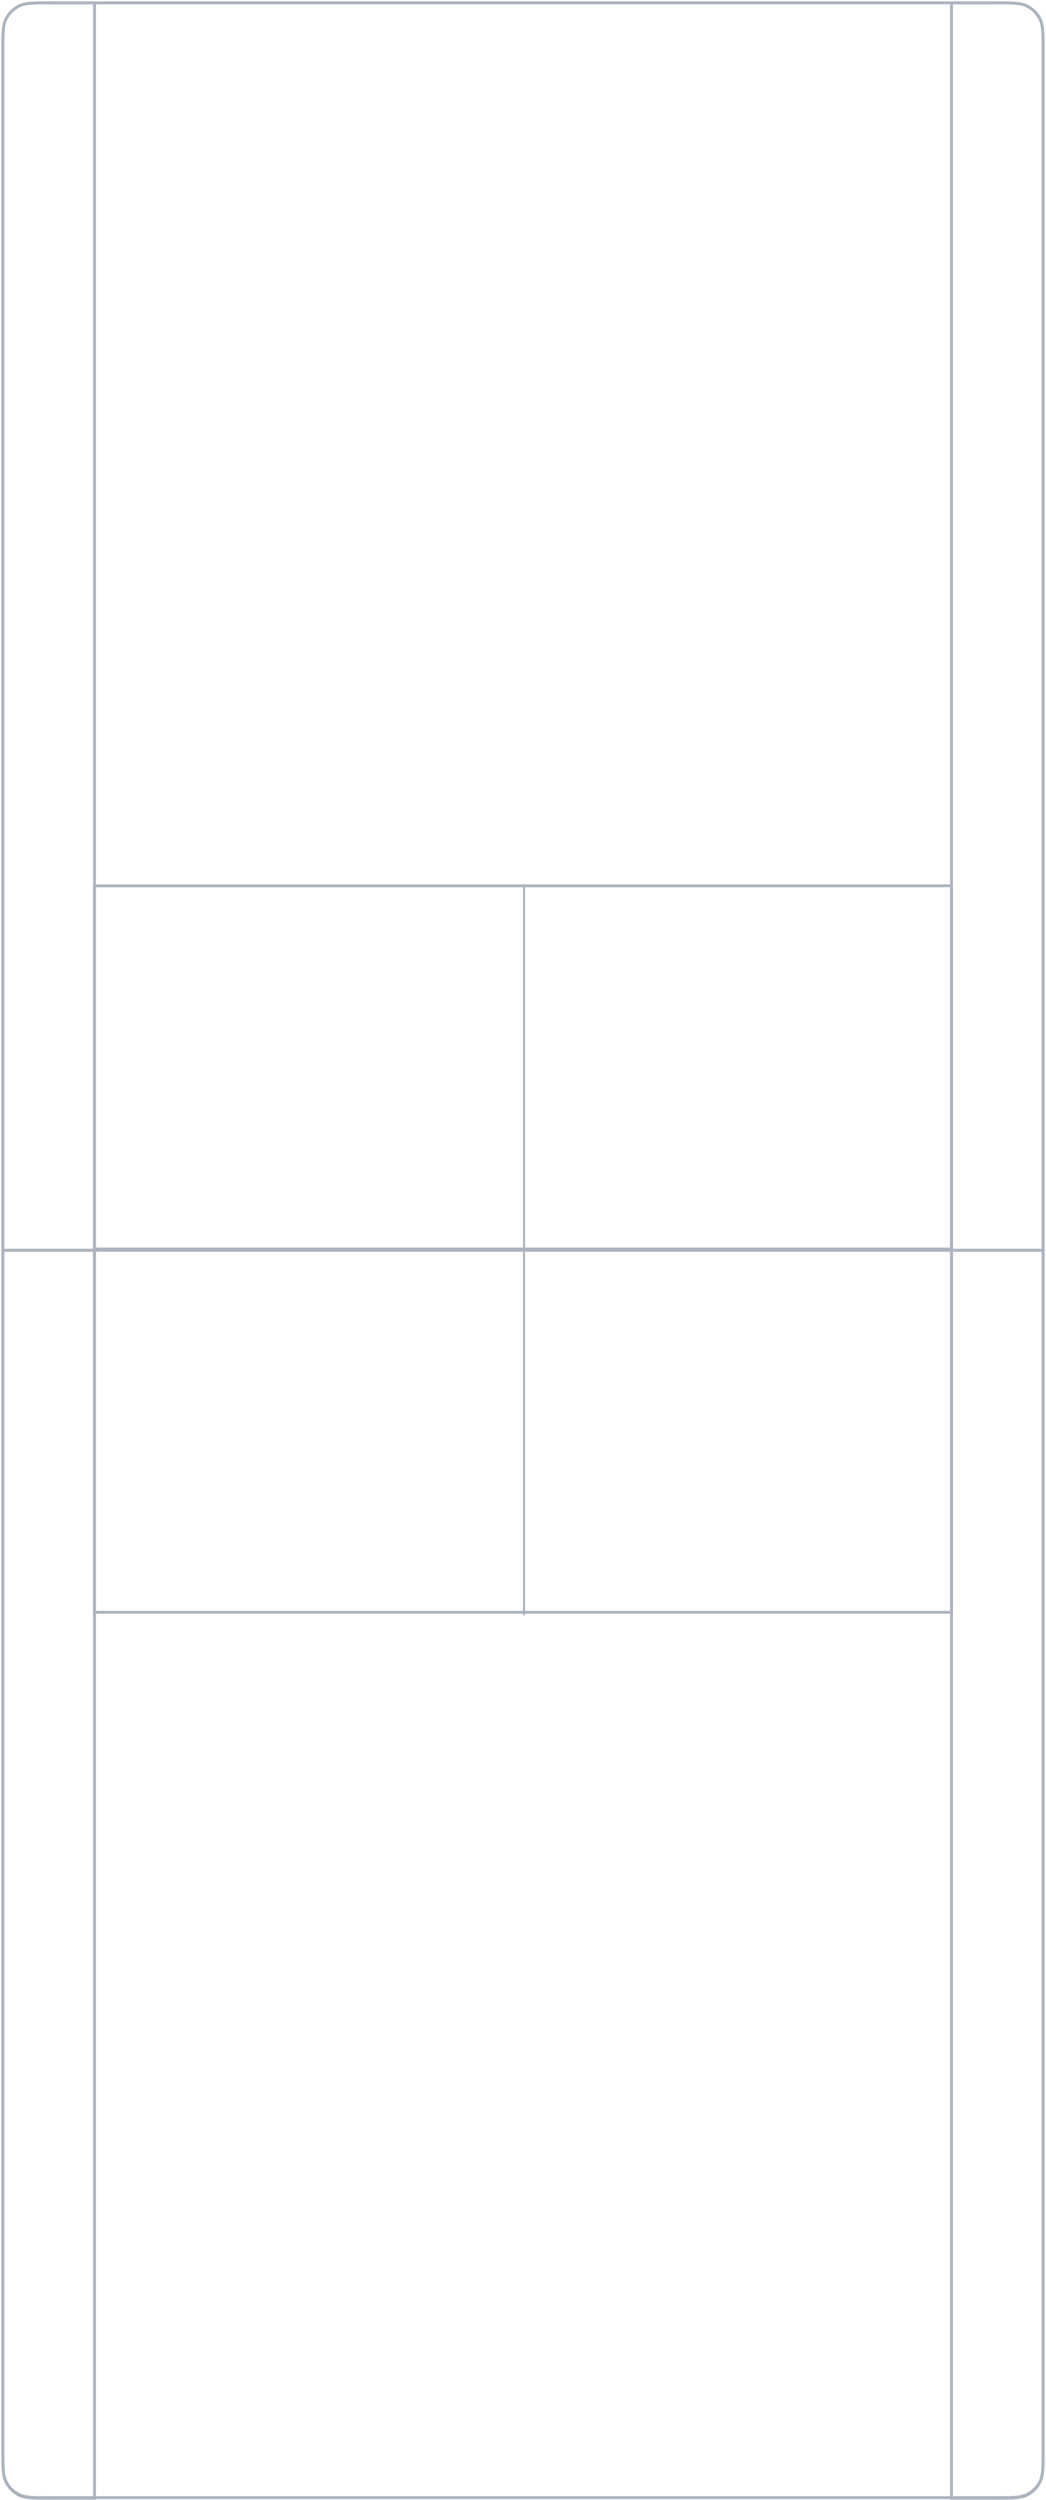 <svg width="363" height="867" viewBox="0 0 363 867" fill="none" xmlns="http://www.w3.org/2000/svg">
<path d="M1 17.262C1 11.568 1 8.722 2.108 6.547C3.083 4.634 4.638 3.079 6.551 2.104C8.725 0.996 11.572 0.996 17.265 0.996H345.735C351.428 0.996 354.275 0.996 356.449 2.104C358.362 3.079 359.917 4.634 360.892 6.547C362 8.722 362 11.568 362 17.262V433.583H1V17.262Z" stroke="#ACB4C0"/>
<path d="M362 849.904C362 855.598 362 858.444 360.892 860.619C359.917 862.532 358.362 864.087 356.449 865.062C354.275 866.17 351.428 866.17 345.735 866.17L17.265 866.17C11.572 866.17 8.725 866.17 6.551 865.062C4.638 864.087 3.083 862.532 2.108 860.619C1 858.444 1 855.598 1 849.904L1 433.583L362 433.583L362 849.904Z" stroke="#ACB4C0"/>
<path d="M330.208 559.139L32.793 559.139L32.793 433.173L330.208 433.173L330.208 559.139Z" stroke="#ACB4C0"/>
<path d="M330.208 307.207L32.793 307.207L32.793 433.173L330.208 433.173L330.208 307.207Z" stroke="#ACB4C0"/>
<path d="M32.792 0.996L32.792 866.374L17.265 866.374C11.572 866.374 8.725 866.374 6.55 865.266C4.638 864.291 3.083 862.736 2.108 860.823C1 858.648 1 855.802 1 850.108L1 17.261C1 11.568 1 8.721 2.108 6.547C3.082 4.634 4.638 3.079 6.55 2.104C8.725 0.996 11.572 0.996 17.265 0.996L32.792 0.996Z" stroke="#ACB4C0"/>
<path d="M345.735 0.996C351.428 0.996 354.275 0.996 356.449 2.104C358.362 3.079 359.917 4.634 360.892 6.547C362 8.721 362 11.568 362 17.261L362 850.108C362 855.802 362 858.648 360.892 860.823C359.917 862.736 358.362 864.291 356.449 865.266C354.275 866.374 351.428 866.374 345.735 866.374L330.207 866.374L330.207 0.996L345.735 0.996Z" stroke="#ACB4C0"/>
<line x1="181.861" y1="307.207" x2="181.861" y2="433.173" stroke="#ACB4C0" stroke-width="0.722"/>
<line x1="181.861" y1="434.197" x2="181.861" y2="560.163" stroke="#ACB4C0" stroke-width="0.722"/>
</svg>
